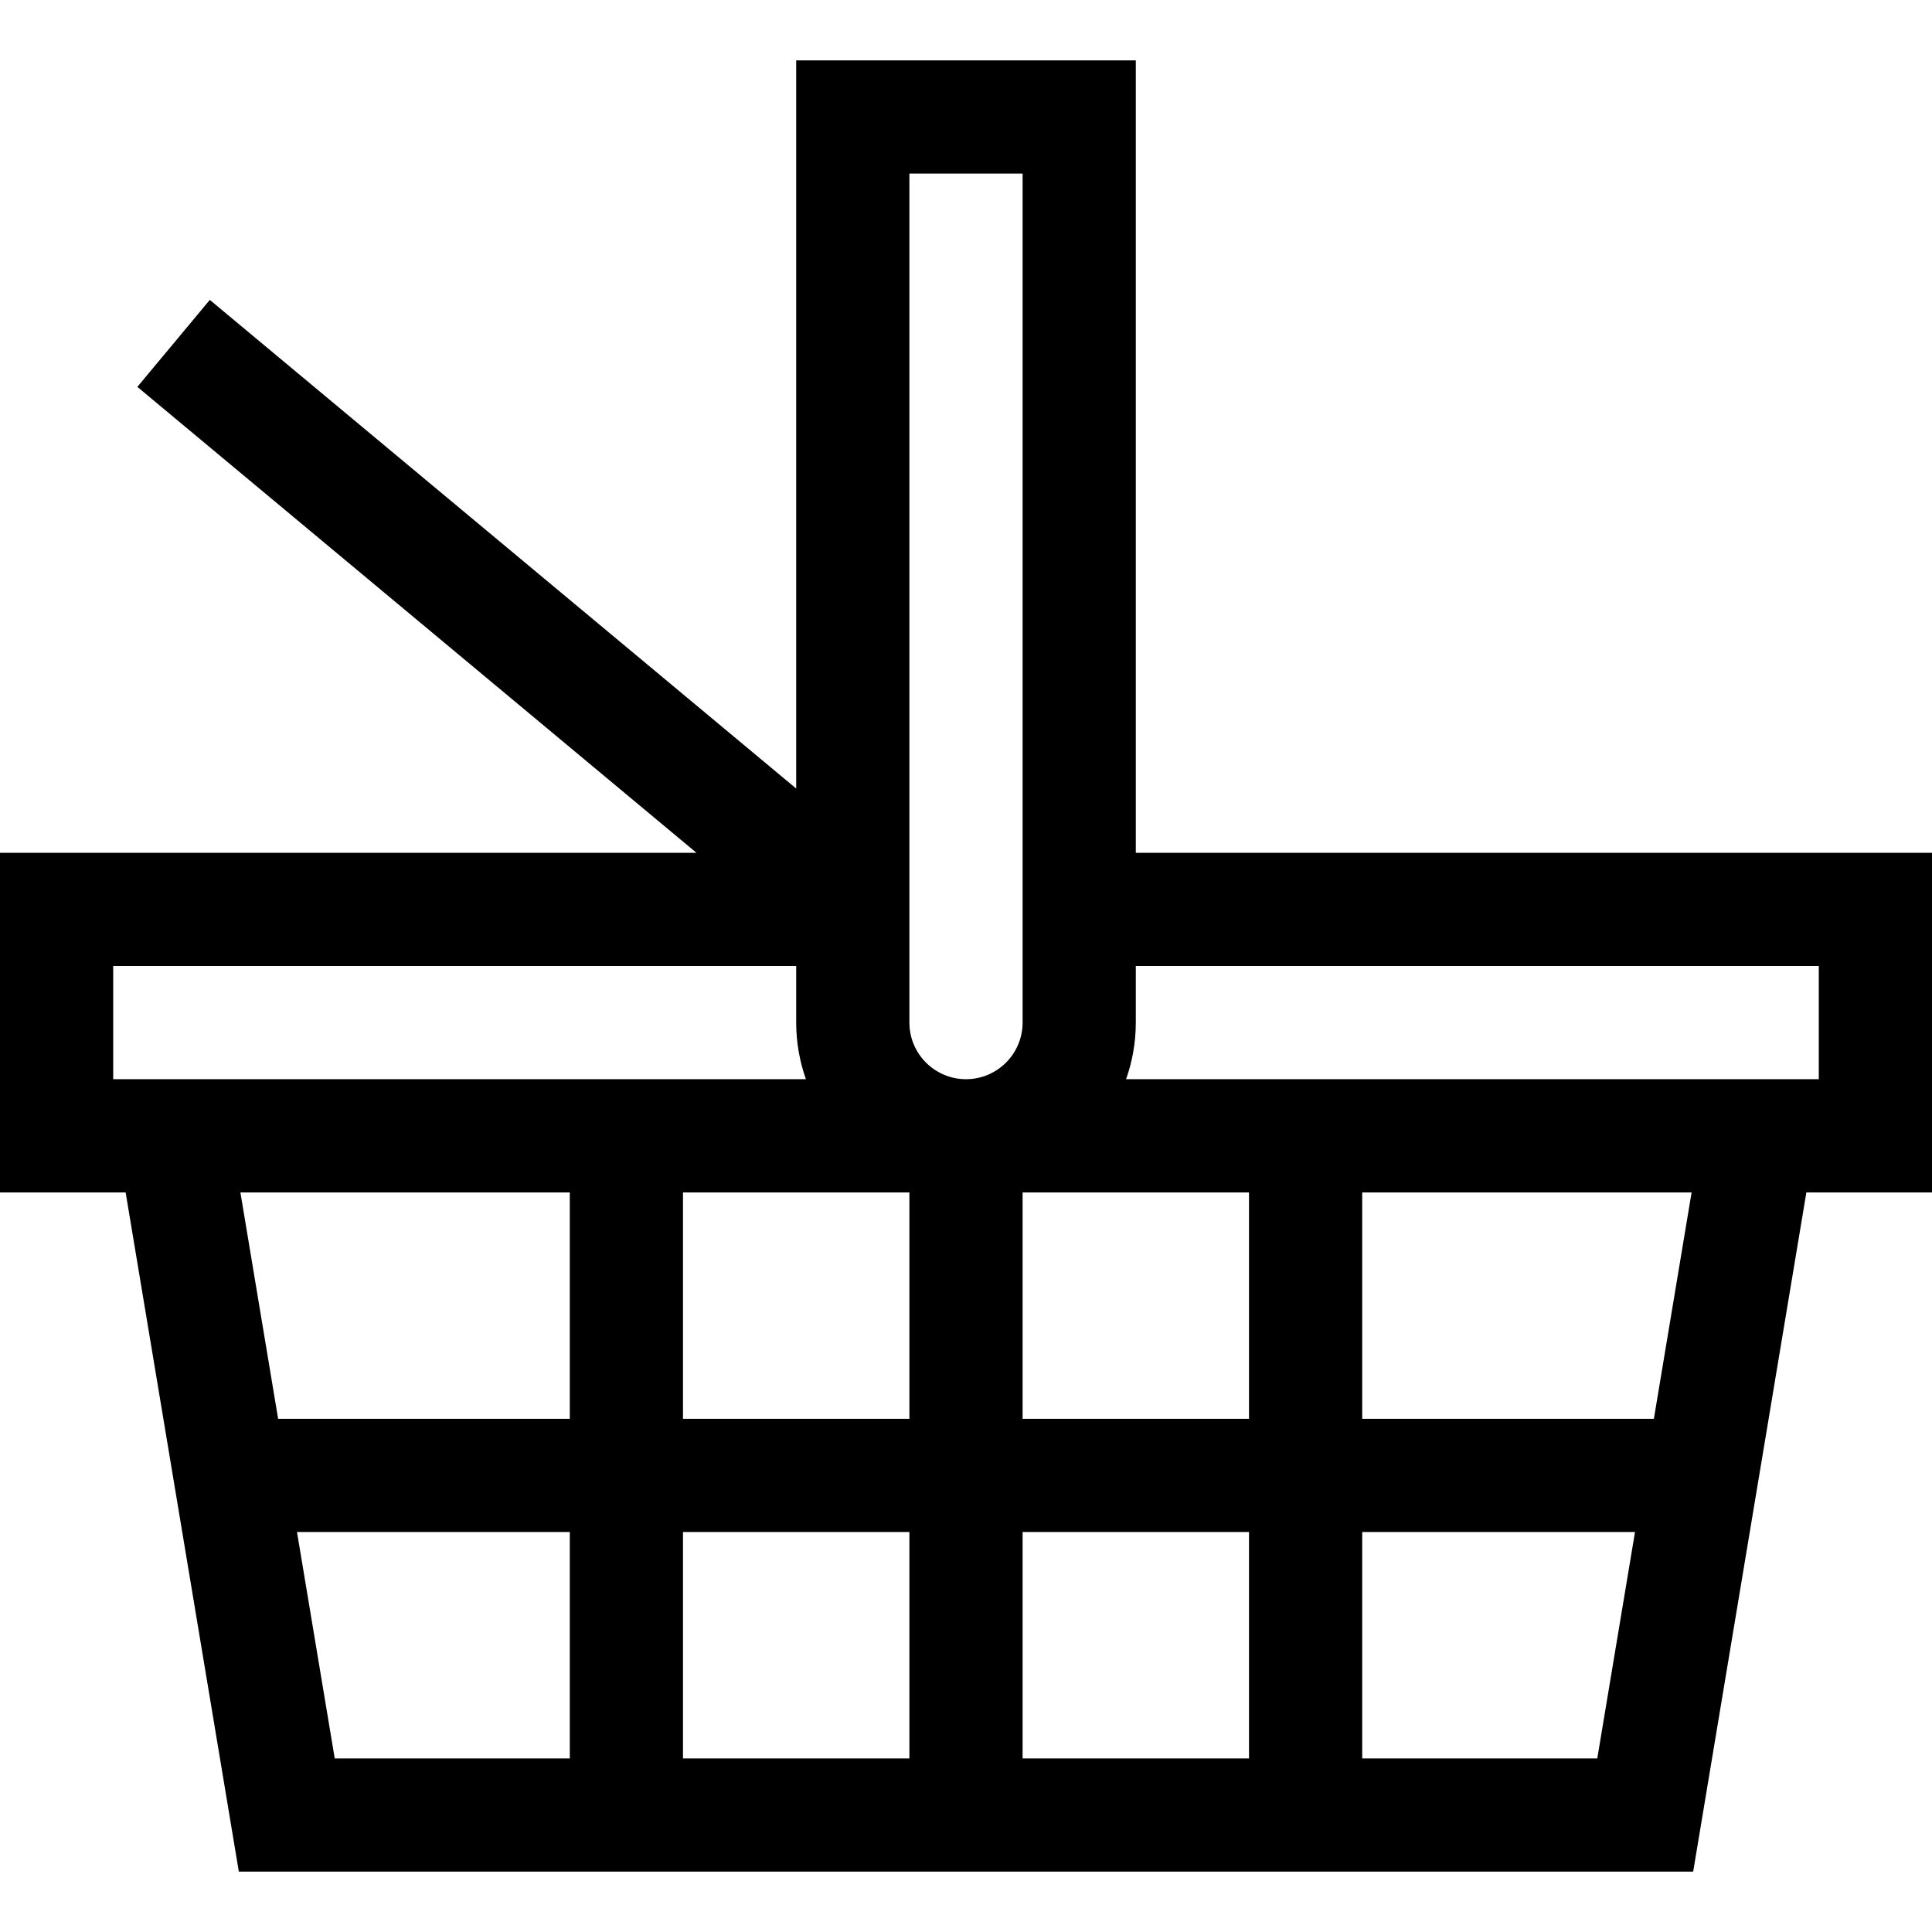 <svg height="512pt" viewBox="0 -16 512 512" width="512pt" xmlns="http://www.w3.org/2000/svg"><path d="m512 210h-211v-210h-90v192.977l-155.398-129.5-19.203 23.047 148.172 123.477h-184.57v90h33.293l30 180h385.414l30-180h33.293zm-271 90v60h-60v-60zm0 90v60h-60v-60zm30 0h60v60h-60zm0-30v-60h60v60zm-30-330h30v225c0 8.27-6.73 15-15 15s-15-6.73-15-15zm-211 210h181v15c0 5.258.914 10.305 2.578 15h-183.578zm121 60v60h-77.293l-10-60zm-72.293 90h72.293v60h-62.293zm282.293 60v-60h72.293l-10 60zm77.293-90h-77.293v-60h87.293zm43.707-90h-183.578c1.664-4.695 2.578-9.742 2.578-15v-15h181zm0 0"/></svg>